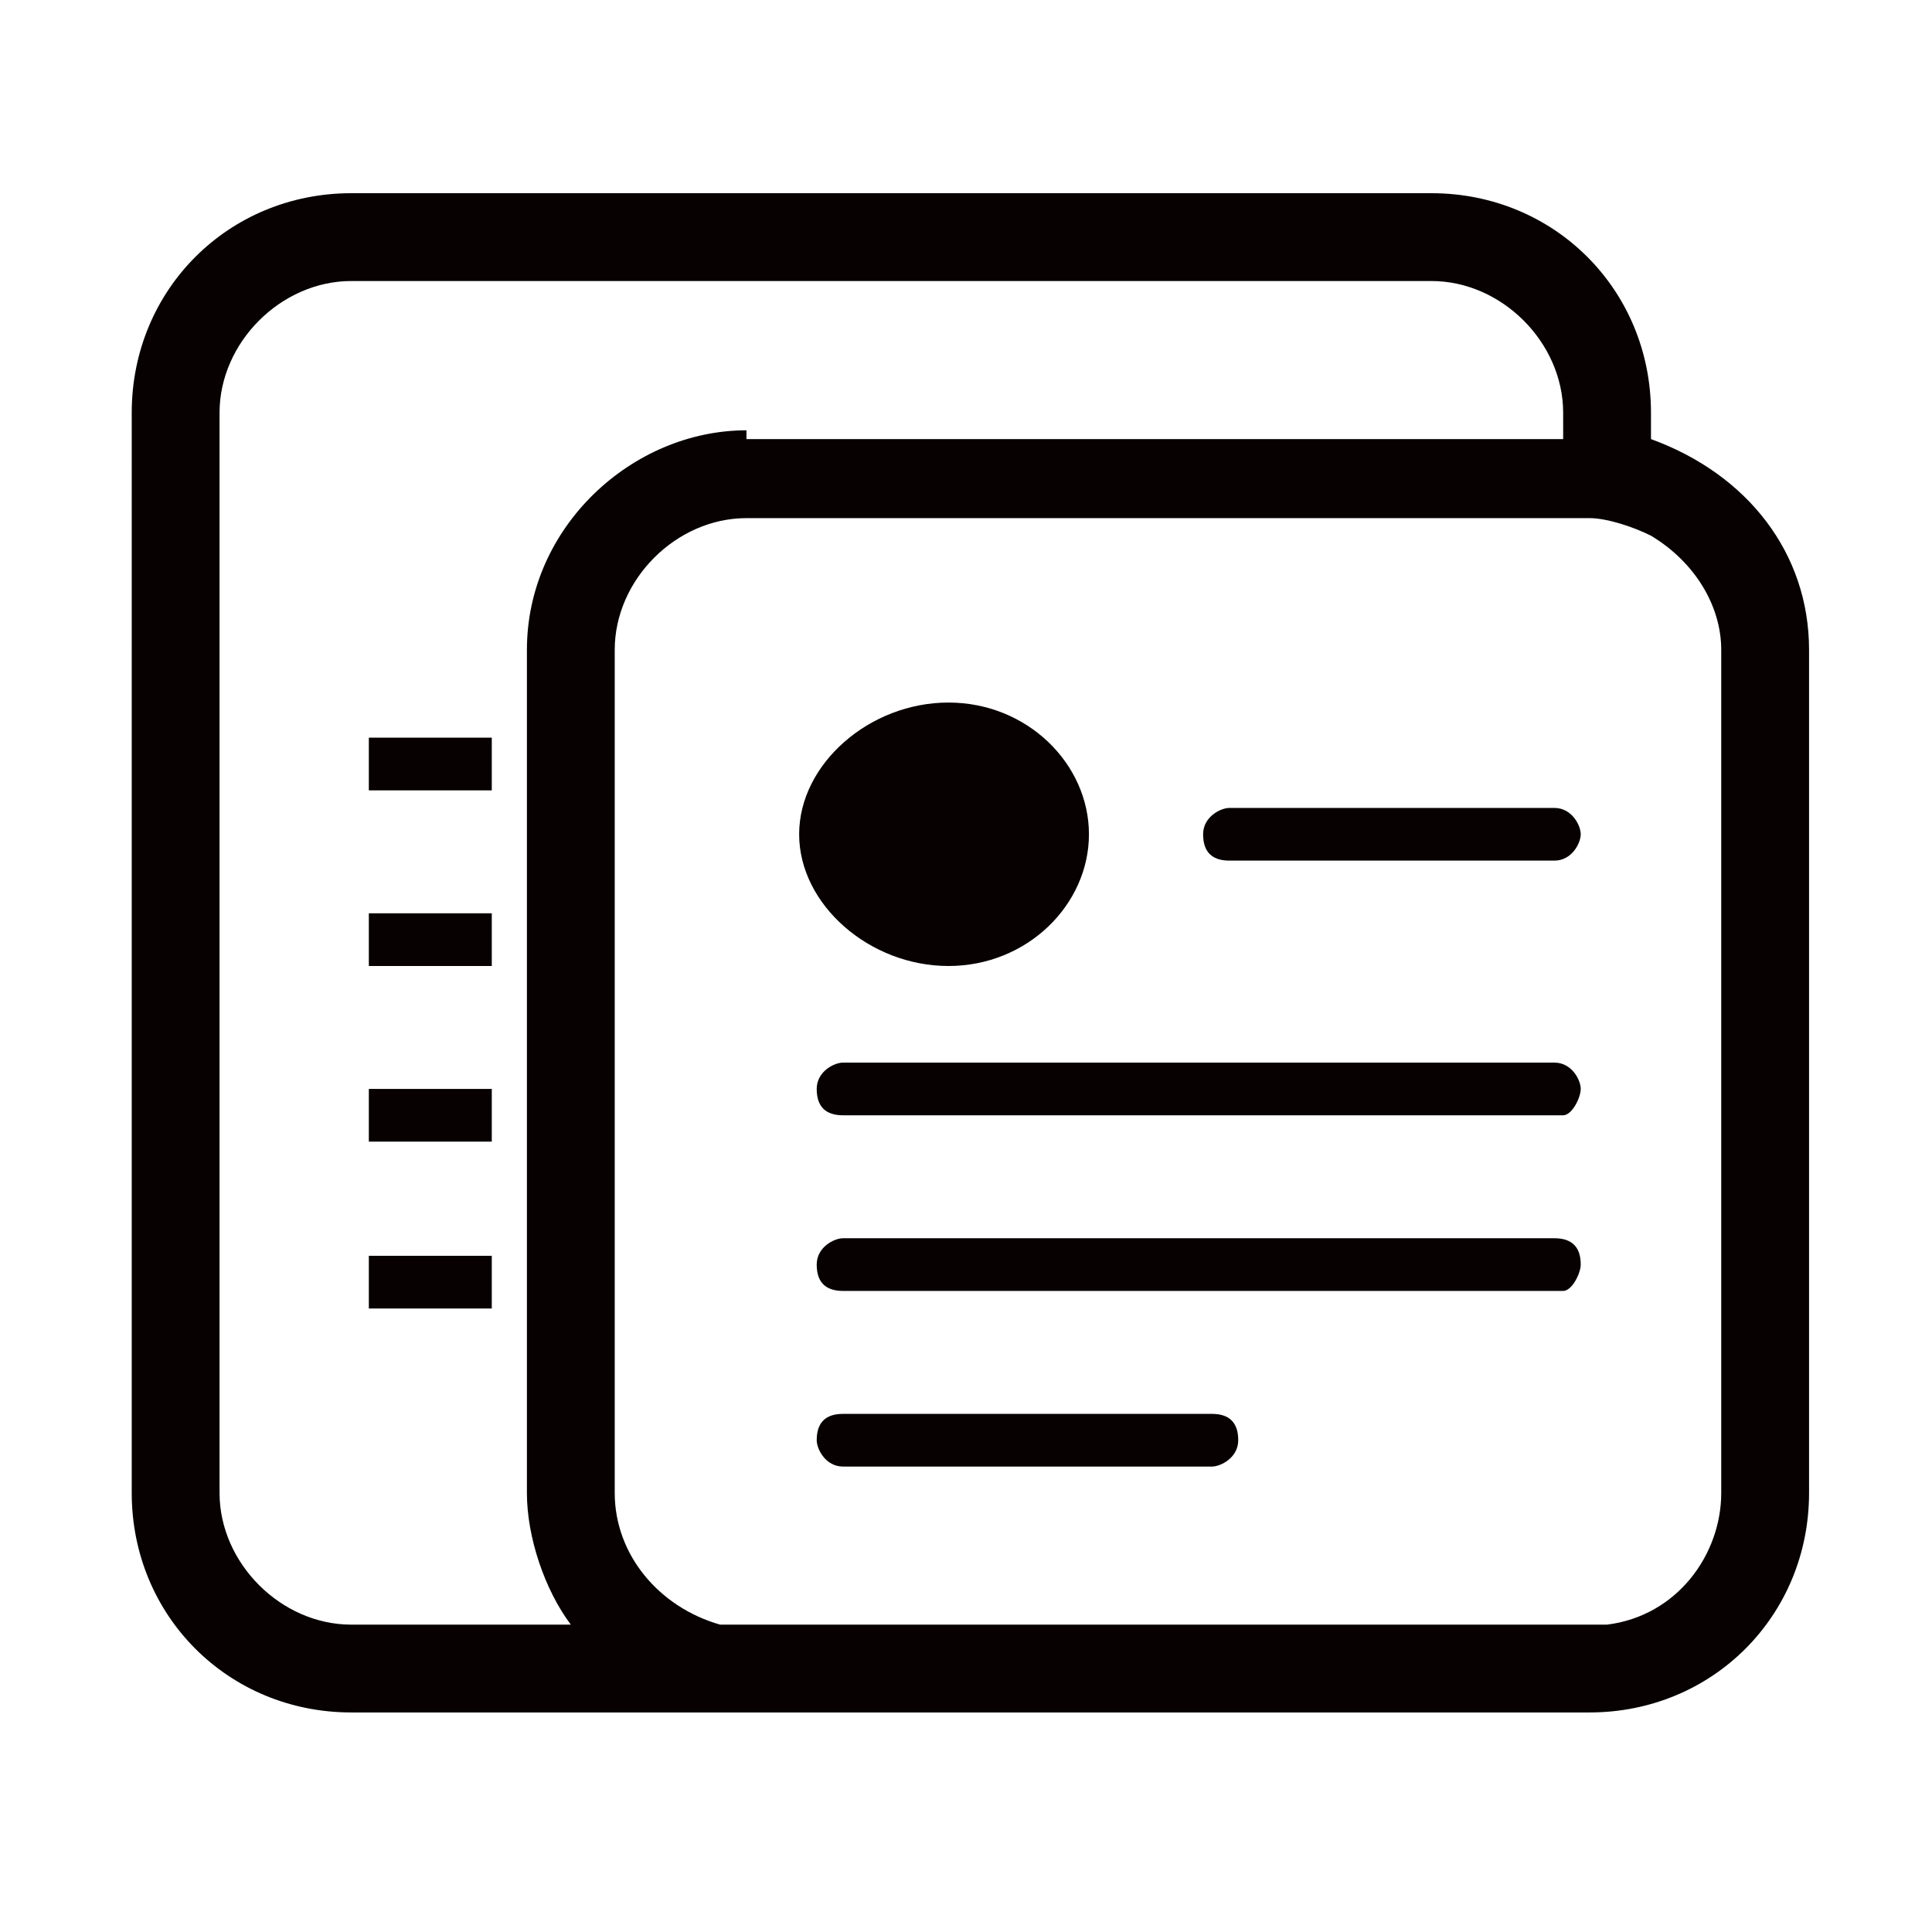 <svg version="1.1" id="图层_1" xmlns="http://www.w3.org/2000/svg" x="0" y="0" viewBox="0 0 22 22" xml:space="preserve"><style>.st0{fill:#070102}</style><path class="st0" d="M18.8 5v-.3c0-1.4-1.1-2.5-2.5-2.5H4c-1.4 0-2.5 1.1-2.5 2.5V17c0 1.4 1.1 2.5 2.5 2.5h4.5c-.8 0-1.5-.4-2-1 .5.6 1.2 1 2 1h7.8c.8 0 1.5-.4 2-1H8.2C7.5 18.3 7 17.7 7 17V7.4c0-.8.7-1.5 1.5-1.5h9.6c.2 0 .5.1.7.2.5.3.8.8.8 1.3V17c0 .7-.5 1.4-1.3 1.5-.5.6-1.2 1-2 1h1.8c1.4 0 2.5-1.1 2.5-2.5V7.4c0-1.1-.7-2-1.8-2.4zM8.5 4.9C7.2 4.9 6 6 6 7.4V17c0 .5.2 1.1.5 1.5H4c-.8 0-1.5-.7-1.5-1.5V4.7c0-.8.7-1.5 1.5-1.5h12.3c.8 0 1.5.7 1.5 1.5V5H8.5z"/><path class="st0" d="M10.8 11c.9 0 1.6-.7 1.6-1.5S11.7 8 10.8 8c-.9 0-1.7.7-1.7 1.5s.8 1.5 1.7 1.5zM18 9.5c0-.1-.1-.3-.3-.3H14c-.1 0-.3.1-.3.3 0 .2.1.3.3.3h3.7c.2 0 .3-.2.3-.3.1 0 .1 0 0 0zm0 2.9c0-.1-.1-.3-.3-.3H9.6c-.1 0-.3.1-.3.3 0 .2.1.3.3.3h8.2c.1 0 .2-.2.2-.3.1 0 .1 0 0 0zm0 2c.1 0 .1 0 0 0 0-.2-.1-.3-.3-.3H9.6c-.1 0-.3.1-.3.3 0 .2.1.3.3.3h8.2c.1 0 .2-.2.2-.3zm-8.4 2.3h4.2c.1 0 .3-.1.3-.3 0-.2-.1-.3-.3-.3H9.6c-.2 0-.3.1-.3.3 0 .1.1.3.3.3zm-5.4-8V9h1.4v-.6H4.2v.3zm0 2v.3h1.4v-.6H4.2v.3zm0 2v.3h1.4v-.6H4.2v.3zm0 1.9v.3h1.4v-.6H4.2v.3z"/></svg>